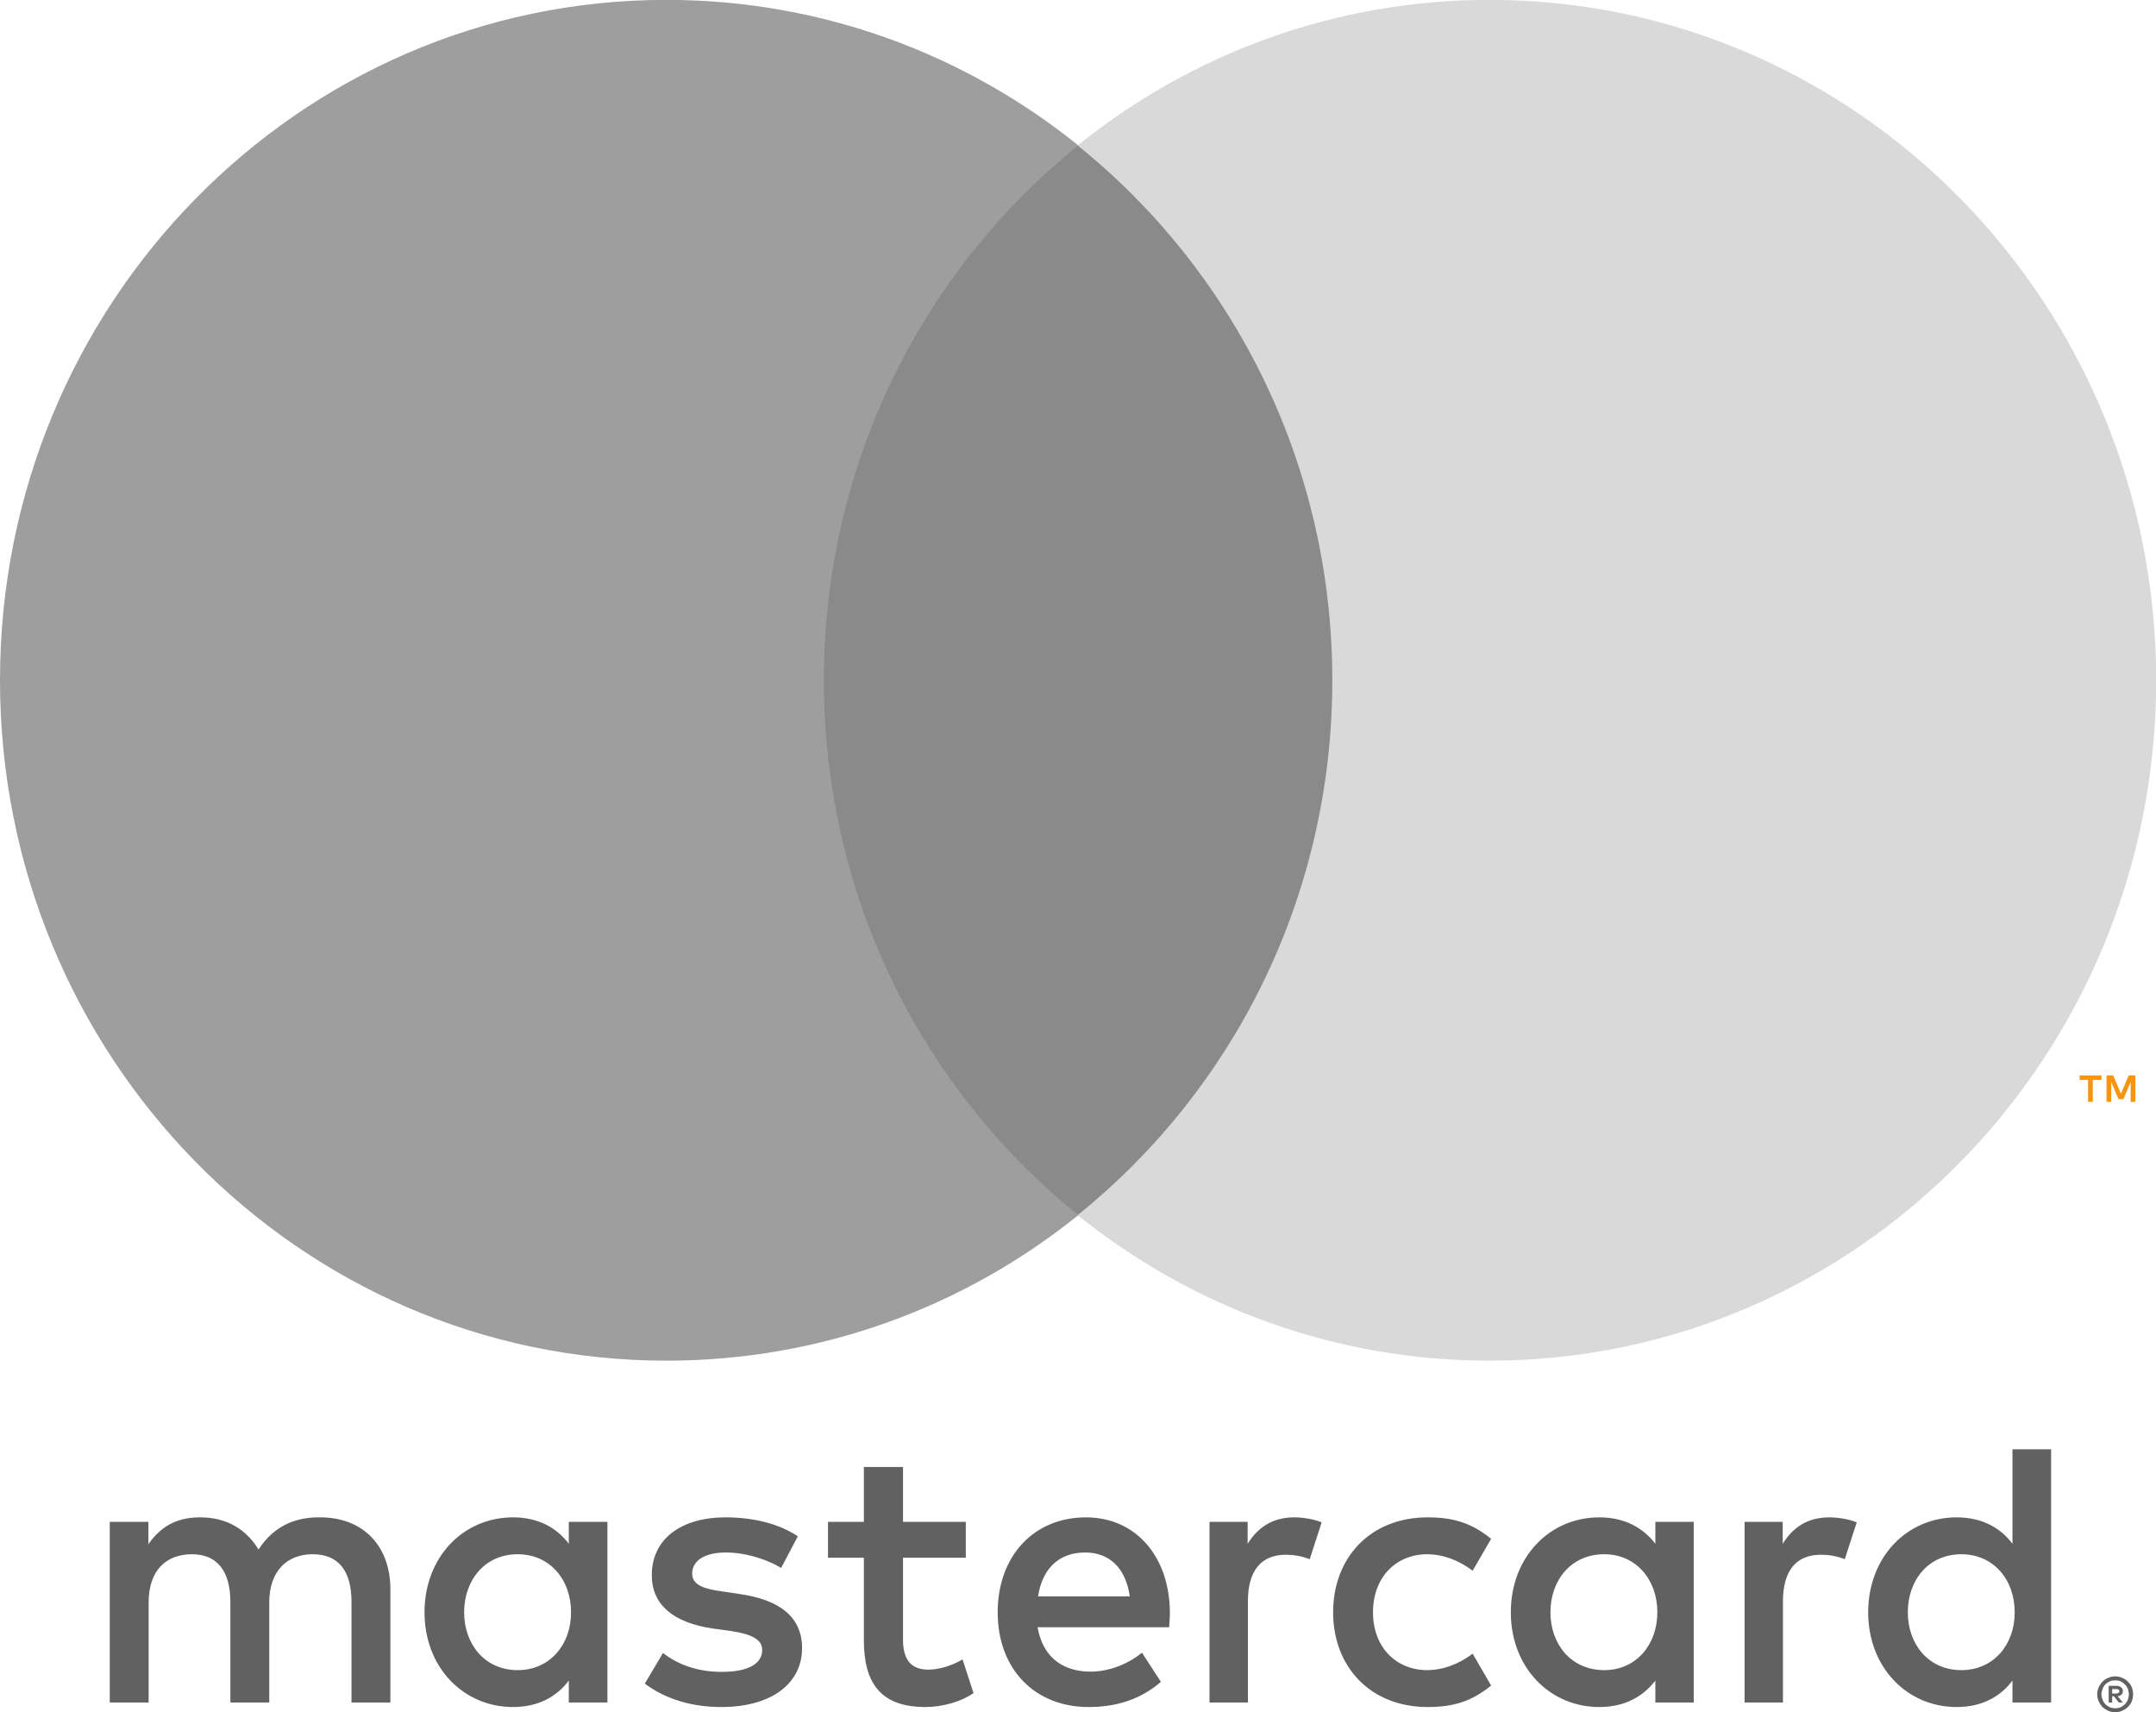 <svg width="34" height="27" viewBox="0 0 34 27" fill="none" xmlns="http://www.w3.org/2000/svg">
<path d="M0.224 0V0.106H0.197L0.166 0.033L0.135 0.106H0.108V0H0.127V0.08L0.156 0.011H0.176L0.205 0.08V0H0.224ZM0.053 0V0.088H0.088V0.106H-8.04689e-09V0.088H0.034V0H0.053Z" transform="translate(32.795 17.375) scale(3.93 -3.93)" fill="#F79410"/>
<path d="M8.035 0.093V0.075H8.052C8.055 0.075 8.058 0.076 8.06 0.078C8.062 0.079 8.064 0.081 8.064 0.084C8.064 0.087 8.062 0.09 8.06 0.091C8.058 0.093 8.055 0.093 8.052 0.093H8.035ZM8.052 0.106C8.06 0.106 8.066 0.104 8.071 0.1C8.076 0.096 8.078 0.091 8.078 0.084C8.078 0.079 8.076 0.074 8.072 0.071C8.069 0.067 8.064 0.065 8.057 0.064L8.078 0.039H8.062L8.042 0.064H8.035V0.039H8.021V0.106H8.052ZM8.047 0.016C8.055 0.016 8.062 0.017 8.069 0.02C8.075 0.023 8.081 0.027 8.086 0.032C8.091 0.037 8.095 0.043 8.098 0.05C8.1 0.057 8.102 0.064 8.102 0.072C8.102 0.08 8.1 0.087 8.098 0.094C8.095 0.101 8.091 0.107 8.086 0.112C8.081 0.117 8.075 0.121 8.069 0.124C8.062 0.127 8.055 0.128 8.047 0.128C8.04 0.128 8.032 0.127 8.026 0.124C8.019 0.121 8.013 0.117 8.008 0.112C8.003 0.107 7.999 0.101 7.997 0.094C7.994 0.087 7.992 0.08 7.992 0.072C7.992 0.064 7.994 0.057 7.997 0.05C7.999 0.043 8.003 0.037 8.008 0.032C8.013 0.027 8.019 0.023 8.026 0.02C8.032 0.017 8.04 0.016 8.047 0.016ZM8.047 0.144C8.057 0.144 8.067 0.142 8.075 0.138C8.084 0.135 8.092 0.129 8.098 0.123C8.105 0.116 8.11 0.109 8.114 0.1C8.117 0.091 8.119 0.082 8.119 0.072C8.119 0.062 8.117 0.053 8.114 0.044C8.11 0.035 8.105 0.028 8.098 0.021C8.092 0.015 8.084 0.01 8.075 0.006C8.067 0.002 8.057 0 8.047 0C8.037 0 8.028 0.002 8.019 0.006C8.01 0.01 8.003 0.015 7.996 0.021C7.99 0.028 7.985 0.035 7.981 0.044C7.977 0.053 7.975 0.062 7.975 0.072C7.975 0.082 7.977 0.091 7.981 0.1C7.985 0.109 7.99 0.116 7.996 0.123C8.003 0.129 8.01 0.135 8.019 0.138C8.028 0.142 8.037 0.144 8.047 0.144ZM1.422 0.401C1.422 0.529 1.504 0.634 1.637 0.634C1.765 0.634 1.851 0.533 1.851 0.401C1.851 0.27 1.765 0.169 1.637 0.169C1.504 0.169 1.422 0.274 1.422 0.401ZM1.997 0.401V0.764H1.842V0.676C1.793 0.741 1.719 0.782 1.618 0.782C1.419 0.782 1.263 0.623 1.263 0.401C1.263 0.18 1.419 0.021 1.618 0.021C1.719 0.021 1.793 0.062 1.842 0.127V0.039H1.997V0.401ZM7.215 0.401C7.215 0.529 7.297 0.634 7.43 0.634C7.558 0.634 7.644 0.533 7.644 0.401C7.644 0.27 7.558 0.169 7.43 0.169C7.297 0.169 7.215 0.274 7.215 0.401ZM7.79 0.401V1.055H7.635V0.676C7.586 0.741 7.512 0.782 7.411 0.782C7.212 0.782 7.056 0.623 7.056 0.401C7.056 0.18 7.212 0.021 7.411 0.021C7.512 0.021 7.586 0.062 7.635 0.127V0.039H7.79V0.401ZM3.914 0.641C4.013 0.641 4.077 0.577 4.093 0.465H3.725C3.741 0.57 3.803 0.641 3.914 0.641ZM3.917 0.782C3.708 0.782 3.563 0.627 3.563 0.401C3.563 0.171 3.714 0.021 3.927 0.021C4.034 0.021 4.132 0.048 4.218 0.122L4.142 0.239C4.083 0.191 4.007 0.163 3.936 0.163C3.836 0.163 3.746 0.21 3.723 0.341H4.251C4.252 0.36 4.254 0.38 4.254 0.401C4.252 0.627 4.116 0.782 3.917 0.782ZM5.781 0.401C5.781 0.529 5.863 0.634 5.997 0.634C6.124 0.634 6.21 0.533 6.21 0.401C6.21 0.27 6.124 0.169 5.997 0.169C5.863 0.169 5.781 0.274 5.781 0.401ZM6.356 0.401V0.764H6.202V0.676C6.152 0.741 6.078 0.782 5.977 0.782C5.778 0.782 5.622 0.623 5.622 0.401C5.622 0.18 5.778 0.021 5.977 0.021C6.078 0.021 6.152 0.062 6.202 0.127V0.039H6.356V0.401ZM4.909 0.401C4.909 0.182 5.059 0.021 5.288 0.021C5.395 0.021 5.466 0.045 5.543 0.107L5.469 0.235C5.411 0.192 5.35 0.169 5.283 0.169C5.16 0.171 5.069 0.262 5.069 0.401C5.069 0.541 5.16 0.632 5.283 0.634C5.35 0.634 5.411 0.611 5.469 0.568L5.543 0.696C5.466 0.758 5.395 0.782 5.288 0.782C5.059 0.782 4.909 0.621 4.909 0.401ZM6.9 0.782C6.811 0.782 6.753 0.74 6.713 0.676V0.764H6.56V0.039H6.714V0.445C6.714 0.565 6.765 0.632 6.866 0.632C6.897 0.632 6.93 0.627 6.962 0.614L7.01 0.762C6.976 0.776 6.931 0.782 6.9 0.782ZM2.761 0.706C2.686 0.756 2.584 0.782 2.471 0.782C2.291 0.782 2.175 0.694 2.175 0.55C2.175 0.432 2.261 0.359 2.42 0.336L2.493 0.326C2.578 0.313 2.618 0.291 2.618 0.25C2.618 0.194 2.561 0.162 2.456 0.162C2.349 0.162 2.272 0.197 2.22 0.238L2.147 0.115C2.232 0.051 2.339 0.021 2.454 0.021C2.66 0.021 2.778 0.119 2.778 0.257C2.778 0.385 2.685 0.451 2.53 0.474L2.457 0.485C2.391 0.494 2.337 0.508 2.337 0.556C2.337 0.609 2.388 0.641 2.472 0.641C2.563 0.641 2.651 0.606 2.694 0.579L2.761 0.706ZM4.753 0.782C4.664 0.782 4.606 0.74 4.566 0.676V0.764H4.413V0.039H4.567V0.445C4.567 0.565 4.618 0.632 4.719 0.632C4.75 0.632 4.783 0.627 4.815 0.614L4.863 0.762C4.829 0.776 4.784 0.782 4.753 0.782ZM3.435 0.764H3.183V0.984H3.026V0.764H2.882V0.62H3.026V0.289C3.026 0.121 3.09 0.021 3.273 0.021C3.34 0.021 3.417 0.042 3.466 0.077L3.422 0.212C3.376 0.185 3.325 0.171 3.285 0.171C3.208 0.171 3.183 0.22 3.183 0.292V0.62H3.435V0.764ZM1.126 0.039V0.494C1.126 0.665 1.019 0.781 0.847 0.782C0.756 0.784 0.663 0.755 0.597 0.653C0.548 0.733 0.471 0.782 0.363 0.782C0.287 0.782 0.213 0.759 0.155 0.674V0.764H0V0.039H0.156V0.441C0.156 0.567 0.224 0.634 0.33 0.634C0.432 0.634 0.484 0.565 0.484 0.442V0.039H0.64V0.441C0.64 0.567 0.712 0.634 0.814 0.634C0.92 0.634 0.97 0.565 0.97 0.442V0.039H1.126Z" transform="translate(1.731 27) scale(3.93 -3.93)" fill="#616161"/>
<path d="M2.925 5.366H-8.63569e-06V1.69497e-06H2.925V5.366Z" transform="translate(12.402 2.295) scale(3.144)" fill="#8A8A8A"/>
<path d="M3.306 2.73C3.306 3.601 3.705 4.376 4.327 4.876C3.873 5.242 3.298 5.46 2.674 5.46C1.197 5.46 0 4.238 0 2.73C0 1.222 1.197 0 2.674 0C3.298 0 3.873 0.218 4.327 0.584C3.705 1.084 3.306 1.859 3.306 2.73Z" transform="translate(0 21.456) scale(3.93 -3.93)" fill="#9E9E9E"/>
<path d="M4.328 2.73C4.328 1.222 3.13 0 1.653 0C1.029 0 0.455 0.218 0 0.584C0.622 1.084 1.022 1.859 1.022 2.73C1.022 3.601 0.622 4.376 0 4.876C0.455 5.242 1.029 5.46 1.653 5.46C3.13 5.46 4.328 4.238 4.328 2.73Z" transform="translate(16.994 21.456) scale(3.93 -3.93)" fill="#D9D9D9"/>
</svg>
